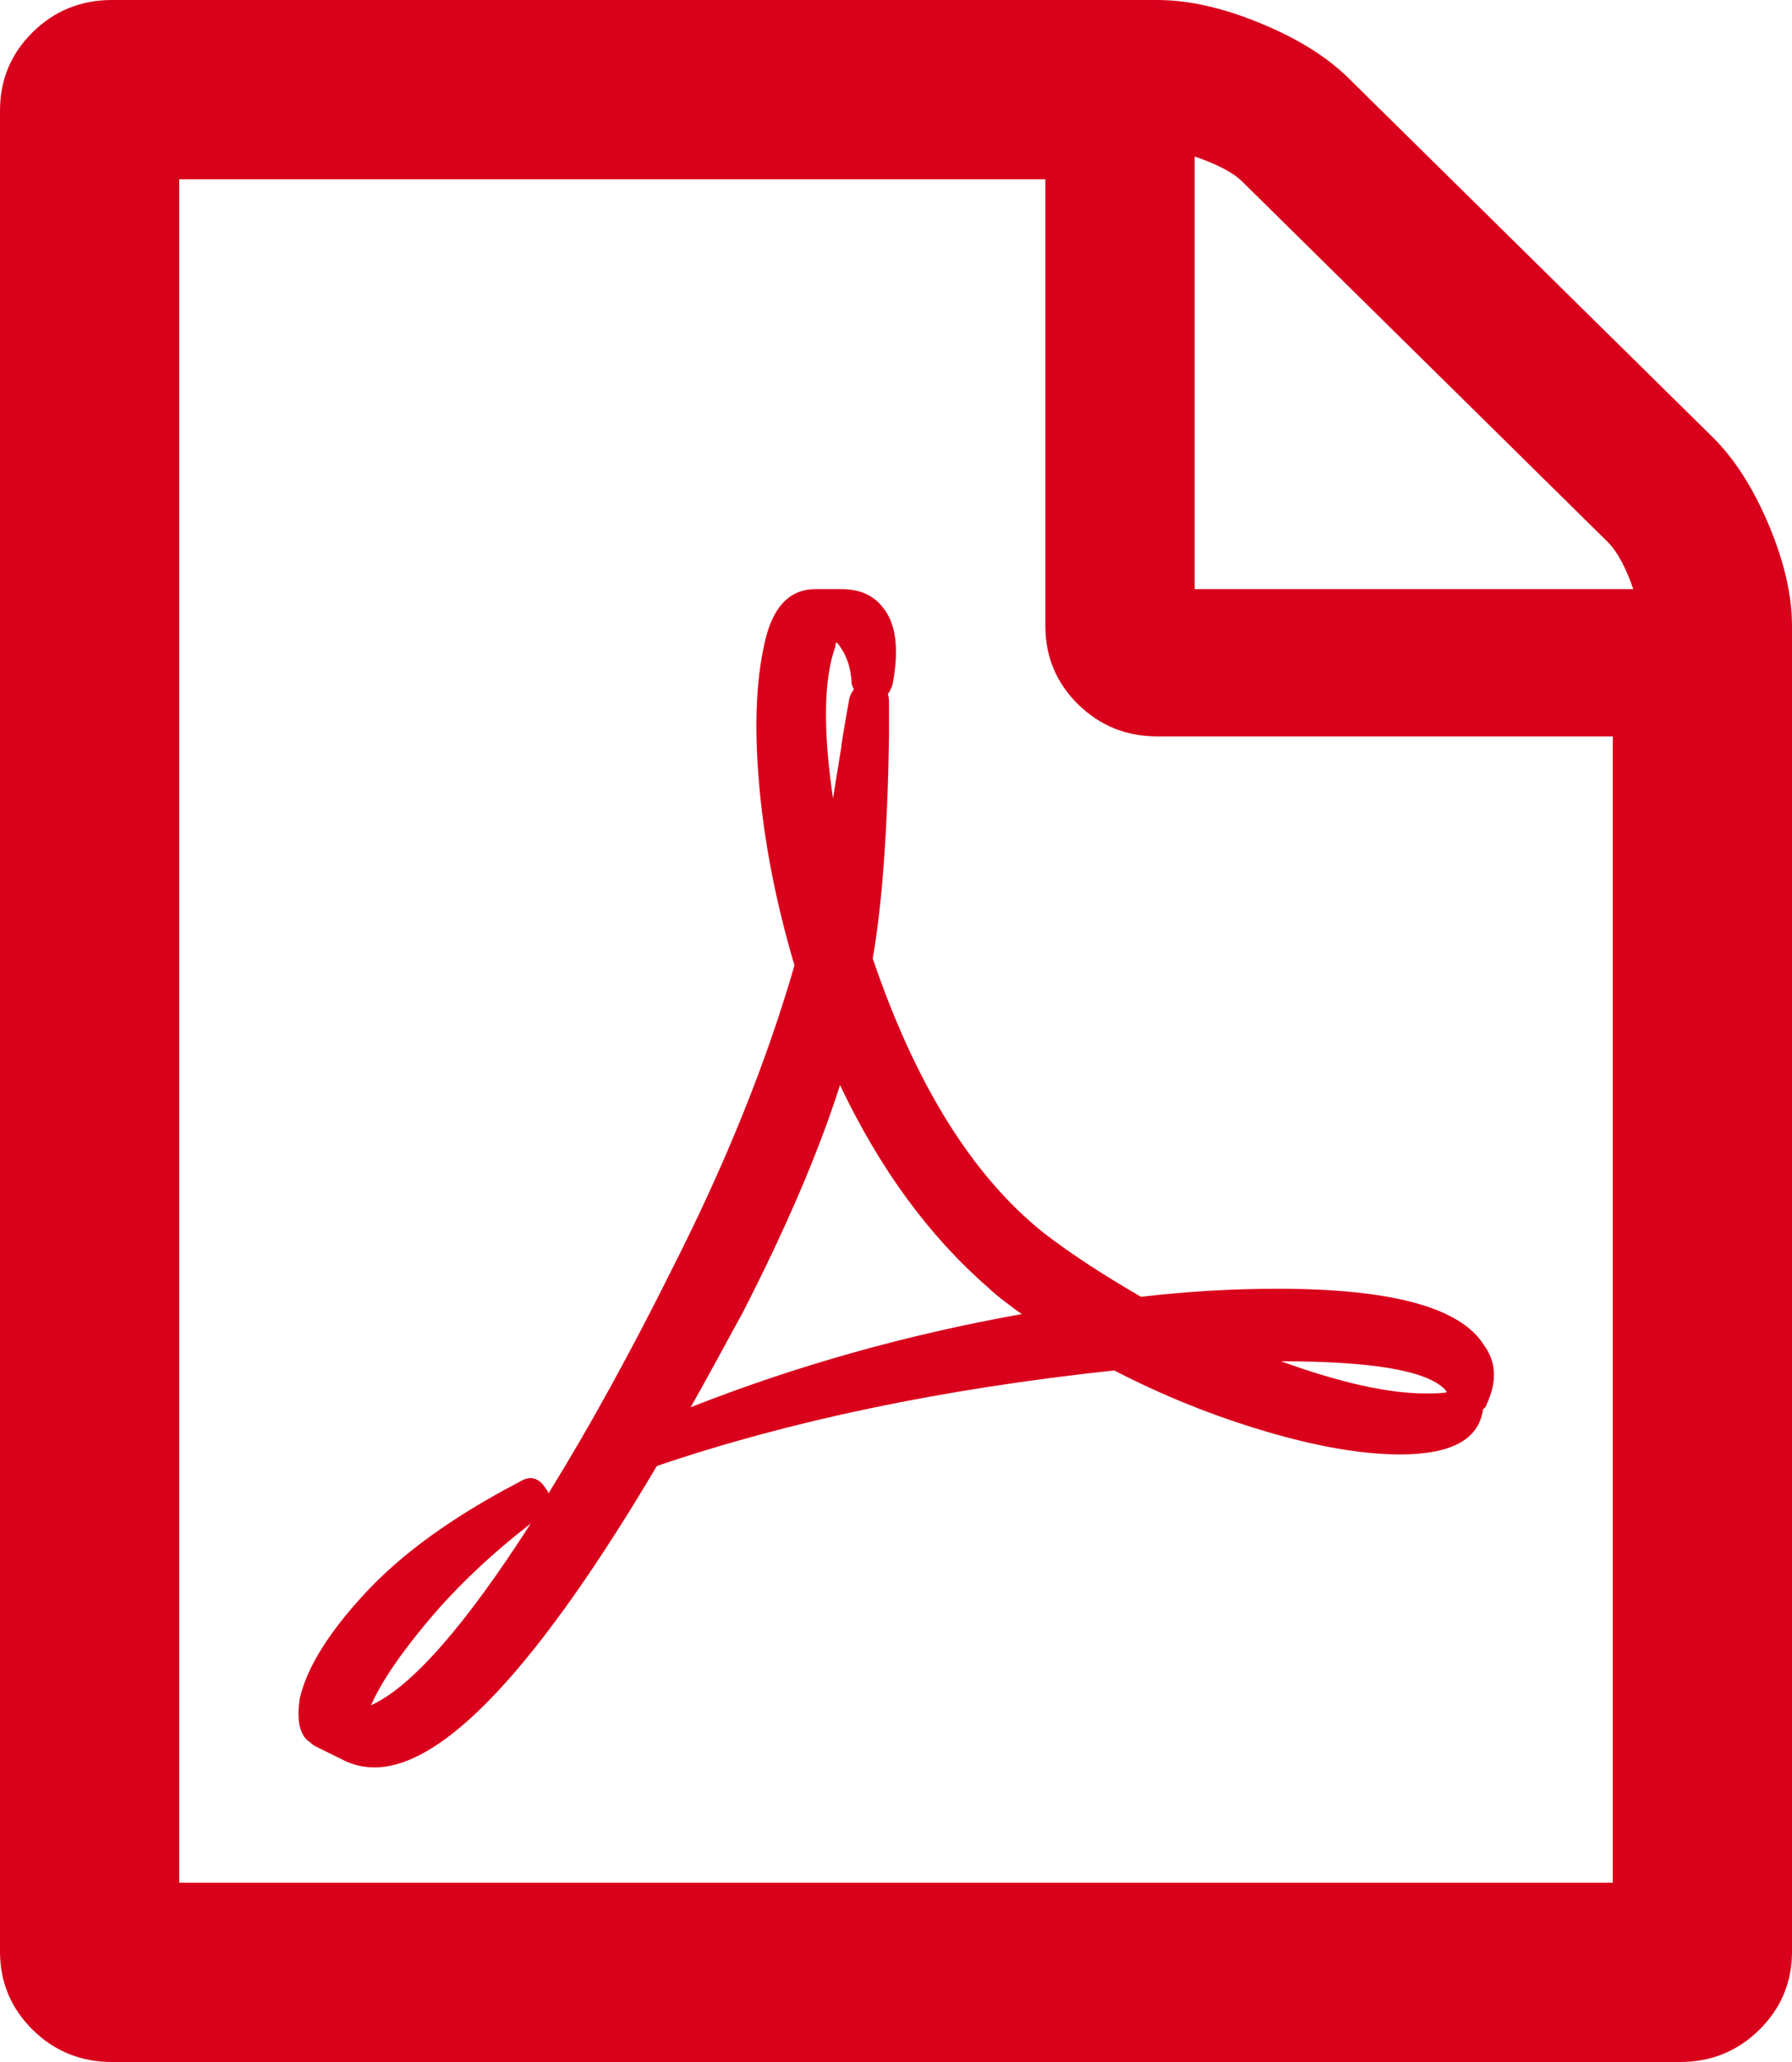 ﻿<?xml version="1.0" encoding="utf-8"?>
<svg version="1.1" xmlns:xlink="http://www.w3.org/1999/xlink" width="20px" height="23px" xmlns="http://www.w3.org/2000/svg">
  <g transform="matrix(1 0 0 1 -32 0 )">
    <path d="M 15.052 0.873  L 19.115 4.877  C 19.358 5.117  19.566 5.442  19.74 5.853  C 19.913 6.263  20 6.64  20 6.982  L 20 21.768  C 20 22.11  19.878 22.401  19.635 22.641  C 19.392 22.88  19.097 23  18.75 23  L 1.25 23  C 0.903 23  0.608 22.88  0.365 22.641  C 0.122 22.401  0 22.11  0 21.768  L 0 1.232  C 0 0.89  0.122 0.599  0.365 0.359  C 0.608 0.12  0.903 0  1.25 0  L 12.917 0  C 13.264 0  13.646 0.086  14.062 0.257  C 14.479 0.428  14.809 0.633  15.052 0.873  Z M 13.867 2.028  C 13.763 1.925  13.585 1.831  13.333 1.746  L 13.333 6.571  L 18.229 6.571  C 18.142 6.323  18.047 6.148  17.943 6.045  L 13.867 2.028  Z M 2 21  L 18 21  L 18 8.214  L 12.917 8.214  C 12.569 8.214  12.274 8.094  12.031 7.855  C 11.788 7.615  11.667 7.324  11.667 6.982  L 11.667 2  L 2 2  L 2 21  Z M 9.74 10.691  C 10.217 12.095  10.851 13.113  11.641 13.746  C 11.927 13.969  12.292 14.208  12.734 14.465  C 13.247 14.405  13.754 14.375  14.258 14.375  C 15.534 14.375  16.302 14.585  16.562 15.004  C 16.701 15.192  16.71 15.415  16.589 15.671  C 16.589 15.68  16.584 15.688  16.576 15.697  L 16.549 15.723  L 16.549 15.735  C 16.497 16.061  16.189 16.223  15.625 16.223  C 15.208 16.223  14.709 16.138  14.128 15.967  C 13.546 15.795  12.982 15.569  12.435 15.286  C 10.516 15.492  8.815 15.847  7.331 16.352  C 6.003 18.593  4.952 19.714  4.18 19.714  C 4.049 19.714  3.928 19.684  3.815 19.624  L 3.503 19.47  C 3.494 19.462  3.468 19.44  3.424 19.406  C 3.338 19.321  3.312 19.167  3.346 18.944  C 3.424 18.602  3.668 18.21  4.076 17.77  C 4.484 17.329  5.056 16.916  5.794 16.531  C 5.916 16.454  6.016 16.48  6.094 16.608  C 6.111 16.625  6.12 16.642  6.12 16.66  C 6.571 15.932  7.036 15.089  7.513 14.131  C 8.103 12.967  8.555 11.847  8.867 10.768  C 8.659 10.067  8.526 9.384  8.47 8.721  C 8.414 8.058  8.442 7.513  8.555 7.085  C 8.65 6.743  8.832 6.571  9.102 6.571  L 9.375 6.571  L 9.388 6.571  C 9.588 6.571  9.74 6.636  9.844 6.764  C 10 6.944  10.039 7.235  9.961 7.637  C 9.944 7.688  9.926 7.722  9.909 7.739  C 9.918 7.765  9.922 7.799  9.922 7.842  L 9.922 8.227  C 9.905 9.28  9.844 10.101  9.74 10.691  Z M 4.785 18.071  C 4.468 18.448  4.253 18.765  4.141 19.021  C 4.592 18.816  5.187 18.14  5.924 16.993  C 5.482 17.336  5.102 17.695  4.785 18.071  Z M 9.323 7.188  L 9.323 7.213  C 9.193 7.573  9.184 8.137  9.297 8.907  C 9.306 8.847  9.336 8.659  9.388 8.343  C 9.388 8.317  9.418 8.133  9.479 7.791  C 9.488 7.757  9.505 7.722  9.531 7.688  C 9.523 7.68  9.518 7.671  9.518 7.662  C 9.51 7.645  9.505 7.632  9.505 7.624  C 9.497 7.436  9.44 7.282  9.336 7.162  C 9.336 7.17  9.332 7.179  9.323 7.188  Z M 8.294 14.632  C 8.034 15.111  7.839 15.466  7.708 15.697  C 8.88 15.235  10.113 14.888  11.406 14.657  C 11.389 14.649  11.332 14.608  11.237 14.535  C 11.141 14.463  11.072 14.405  11.029 14.362  C 10.369 13.789  9.818 13.036  9.375 12.103  C 9.141 12.839  8.78 13.682  8.294 14.632  Z M 16.146 15.53  C 16.146 15.522  16.137 15.509  16.12 15.492  C 15.911 15.286  15.304 15.184  14.297 15.184  C 14.957 15.423  15.495 15.543  15.911 15.543  C 16.033 15.543  16.111 15.539  16.146 15.53  Z " fill-rule="nonzero" fill="#d9001b" stroke="none" transform="matrix(1 0 0 1 32 0 )" />
  </g>
</svg>